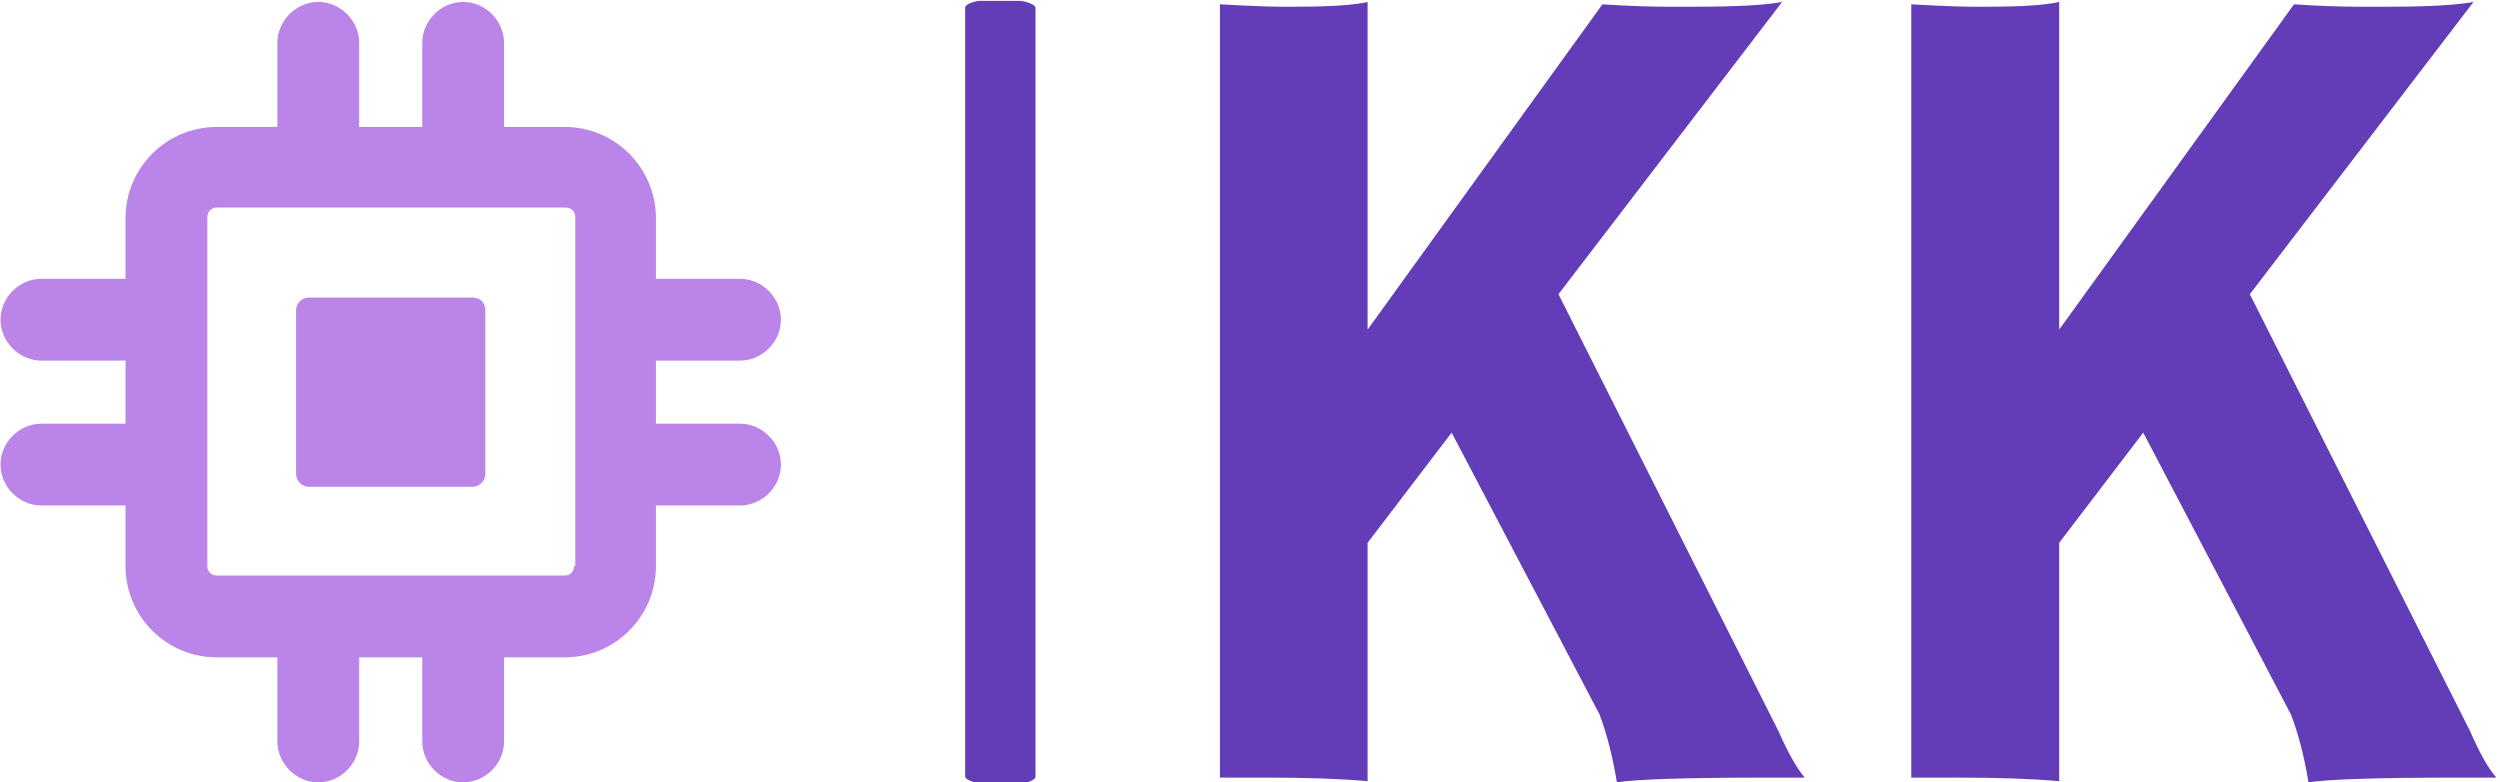 <svg xmlns="http://www.w3.org/2000/svg" version="1.1" xmlns:xlink="http://www.w3.org/1999/xlink" xmlns:svgjs="http://svgjs.dev/svgjs" width="2000" height="626" viewBox="0 0 2000 626"><g transform="matrix(1,0,0,1,-1.212,0.718)"><svg viewBox="0 0 396 124" data-background-color="#ffffff" preserveAspectRatio="xMidYMid meet" height="626" width="2000" xmlns="http://www.w3.org/2000/svg" xmlns:xlink="http://www.w3.org/1999/xlink"><g id="tight-bounds" transform="matrix(1,0,0,1,0.24,-0.142)"><svg viewBox="0 0 395.52 124.284" height="124.284" width="395.52"><g><svg viewBox="0 0 639.658 201" height="124.284" width="395.52"><g><rect width="18.036" height="201" x="247.215" y="0" fill="#633cb7" opacity="1" stroke-width="0" stroke="transparent" fill-opacity="1" class="rect-qz-0" data-fill-palette-color="primary" rx="1%" id="qz-0" data-palette-color="#35185a"></rect></g><g transform="matrix(1,0,0,1,312.467,0.5)"><svg viewBox="0 0 327.192 200" height="200" width="327.192"><g id="textblocktransform"><svg viewBox="0 0 327.192 200" height="200" width="327.192" id="textblock"><g><svg viewBox="0 0 327.192 200" height="200" width="327.192"><g transform="matrix(1,0,0,1,0,0)"><svg width="327.192" viewBox="4.2 -32.67 53.76 32.87" height="200" data-palette-color="#35185a"><path d="M10.42-9.89L10.42 0.15Q8.74 0 6.13 0L6.13 0 4.2 0 4.2-32.57 5.18-32.52Q6.2-32.47 6.71-32.47L6.71-32.47 7.42-32.47Q9.57-32.47 10.42-32.67L10.42-32.67 10.42-18.87 20.31-32.57Q21.88-32.47 22.95-32.47L22.95-32.47 24.29-32.47Q26.81-32.47 27.88-32.67L27.88-32.67 18.46-20.36 27.73-1.95Q28.32-0.61 28.83 0L28.83 0 27.34 0Q22.19 0 20.92 0.2L20.92 0.2Q20.65-1.44 20.19-2.66L20.19-2.66 13.96-14.53 10.42-9.89ZM39.55-9.89L39.55 0.15Q37.86 0 35.25 0L35.25 0 33.32 0 33.32-32.57 34.3-32.52Q35.32-32.47 35.84-32.47L35.84-32.47 36.55-32.47Q38.69-32.47 39.55-32.67L39.55-32.67 39.55-18.87 49.44-32.57Q51-32.47 52.07-32.47L52.07-32.47 53.42-32.47Q55.93-32.47 57-32.67L57-32.67 47.58-20.36 56.86-1.95Q57.44-0.61 57.96 0L57.96 0 56.47 0Q51.32 0 50.05 0.2L50.05 0.2Q49.78-1.44 49.31-2.66L49.31-2.66 43.09-14.53 39.55-9.89Z" opacity="1" transform="matrix(1,0,0,1,0,0)" fill="#633cb7" class="wordmark-text-0" data-fill-palette-color="primary" id="text-0"></path></svg></g></svg></g></svg></g></svg></g><g transform="matrix(1,0,0,1,0,0.5)"><svg viewBox="0 0 200 200" height="200" width="200"><g><svg xmlns="http://www.w3.org/2000/svg" xmlns:xlink="http://www.w3.org/1999/xlink" version="1.1" x="0" y="0" viewBox="17.4 18.3 66.8 66.8" enable-background="new 0 0 100 100" xml:space="preserve" height="200" width="200" class="icon-icon-0" data-fill-palette-color="accent" id="icon-0"><g fill="#bb84e8" data-fill-palette-color="accent"><path fill="#bb84e8" d="M80.7 54.4h-7.2v-5.4h7.2c1.9 0 3.5-1.6 3.5-3.5 0-1.9-1.6-3.5-3.5-3.5h-7.2v-5.2c0-4.3-3.5-7.8-7.8-7.8h-5.2v-7.2c0-1.9-1.6-3.5-3.5-3.5-1.9 0-3.5 1.6-3.5 3.5V29h-5.4v-7.2c0-1.9-1.6-3.5-3.5-3.5-1.9 0-3.5 1.6-3.5 3.5V29h-5.2c-4.3 0-7.8 3.5-7.8 7.8v5.2h-7.2c-1.9 0-3.5 1.6-3.5 3.5 0 1.9 1.6 3.5 3.5 3.5h7.2v5.4h-7.2c-1.9 0-3.5 1.6-3.5 3.5s1.6 3.5 3.5 3.5h7.2v5.2c0 4.3 3.5 7.8 7.8 7.8h5.2v7.2c0 1.9 1.6 3.5 3.5 3.5 1.9 0 3.5-1.6 3.5-3.5v-7.2h5.4v7.2c0 1.9 1.6 3.5 3.5 3.5 1.9 0 3.5-1.6 3.5-3.5v-7.2h5.2c4.3 0 7.8-3.5 7.8-7.8v-5.2h7.2c1.9 0 3.5-1.6 3.5-3.5S82.6 54.4 80.7 54.4zM66.5 66.6c0 0.4-0.3 0.8-0.8 0.8H35.9c-0.4 0-0.8-0.3-0.8-0.8V36.7c0-0.4 0.3-0.8 0.8-0.8h29.9c0.4 0 0.8 0.3 0.8 0.8V66.6z" data-fill-palette-color="accent"></path><path fill="#bb84e8" d="M57.8 43.6h-14c-0.6 0-1.1 0.5-1.1 1.1v14c0 0.6 0.5 1.1 1.1 1.1h14c0.6 0 1.1-0.5 1.1-1.1v-14C58.9 44 58.4 43.6 57.8 43.6z" data-fill-palette-color="accent"></path></g></svg></g></svg></g></svg></g><defs></defs></svg><rect width="395.52" height="124.284" fill="none" stroke="none" visibility="hidden"></rect></g></svg></g></svg>